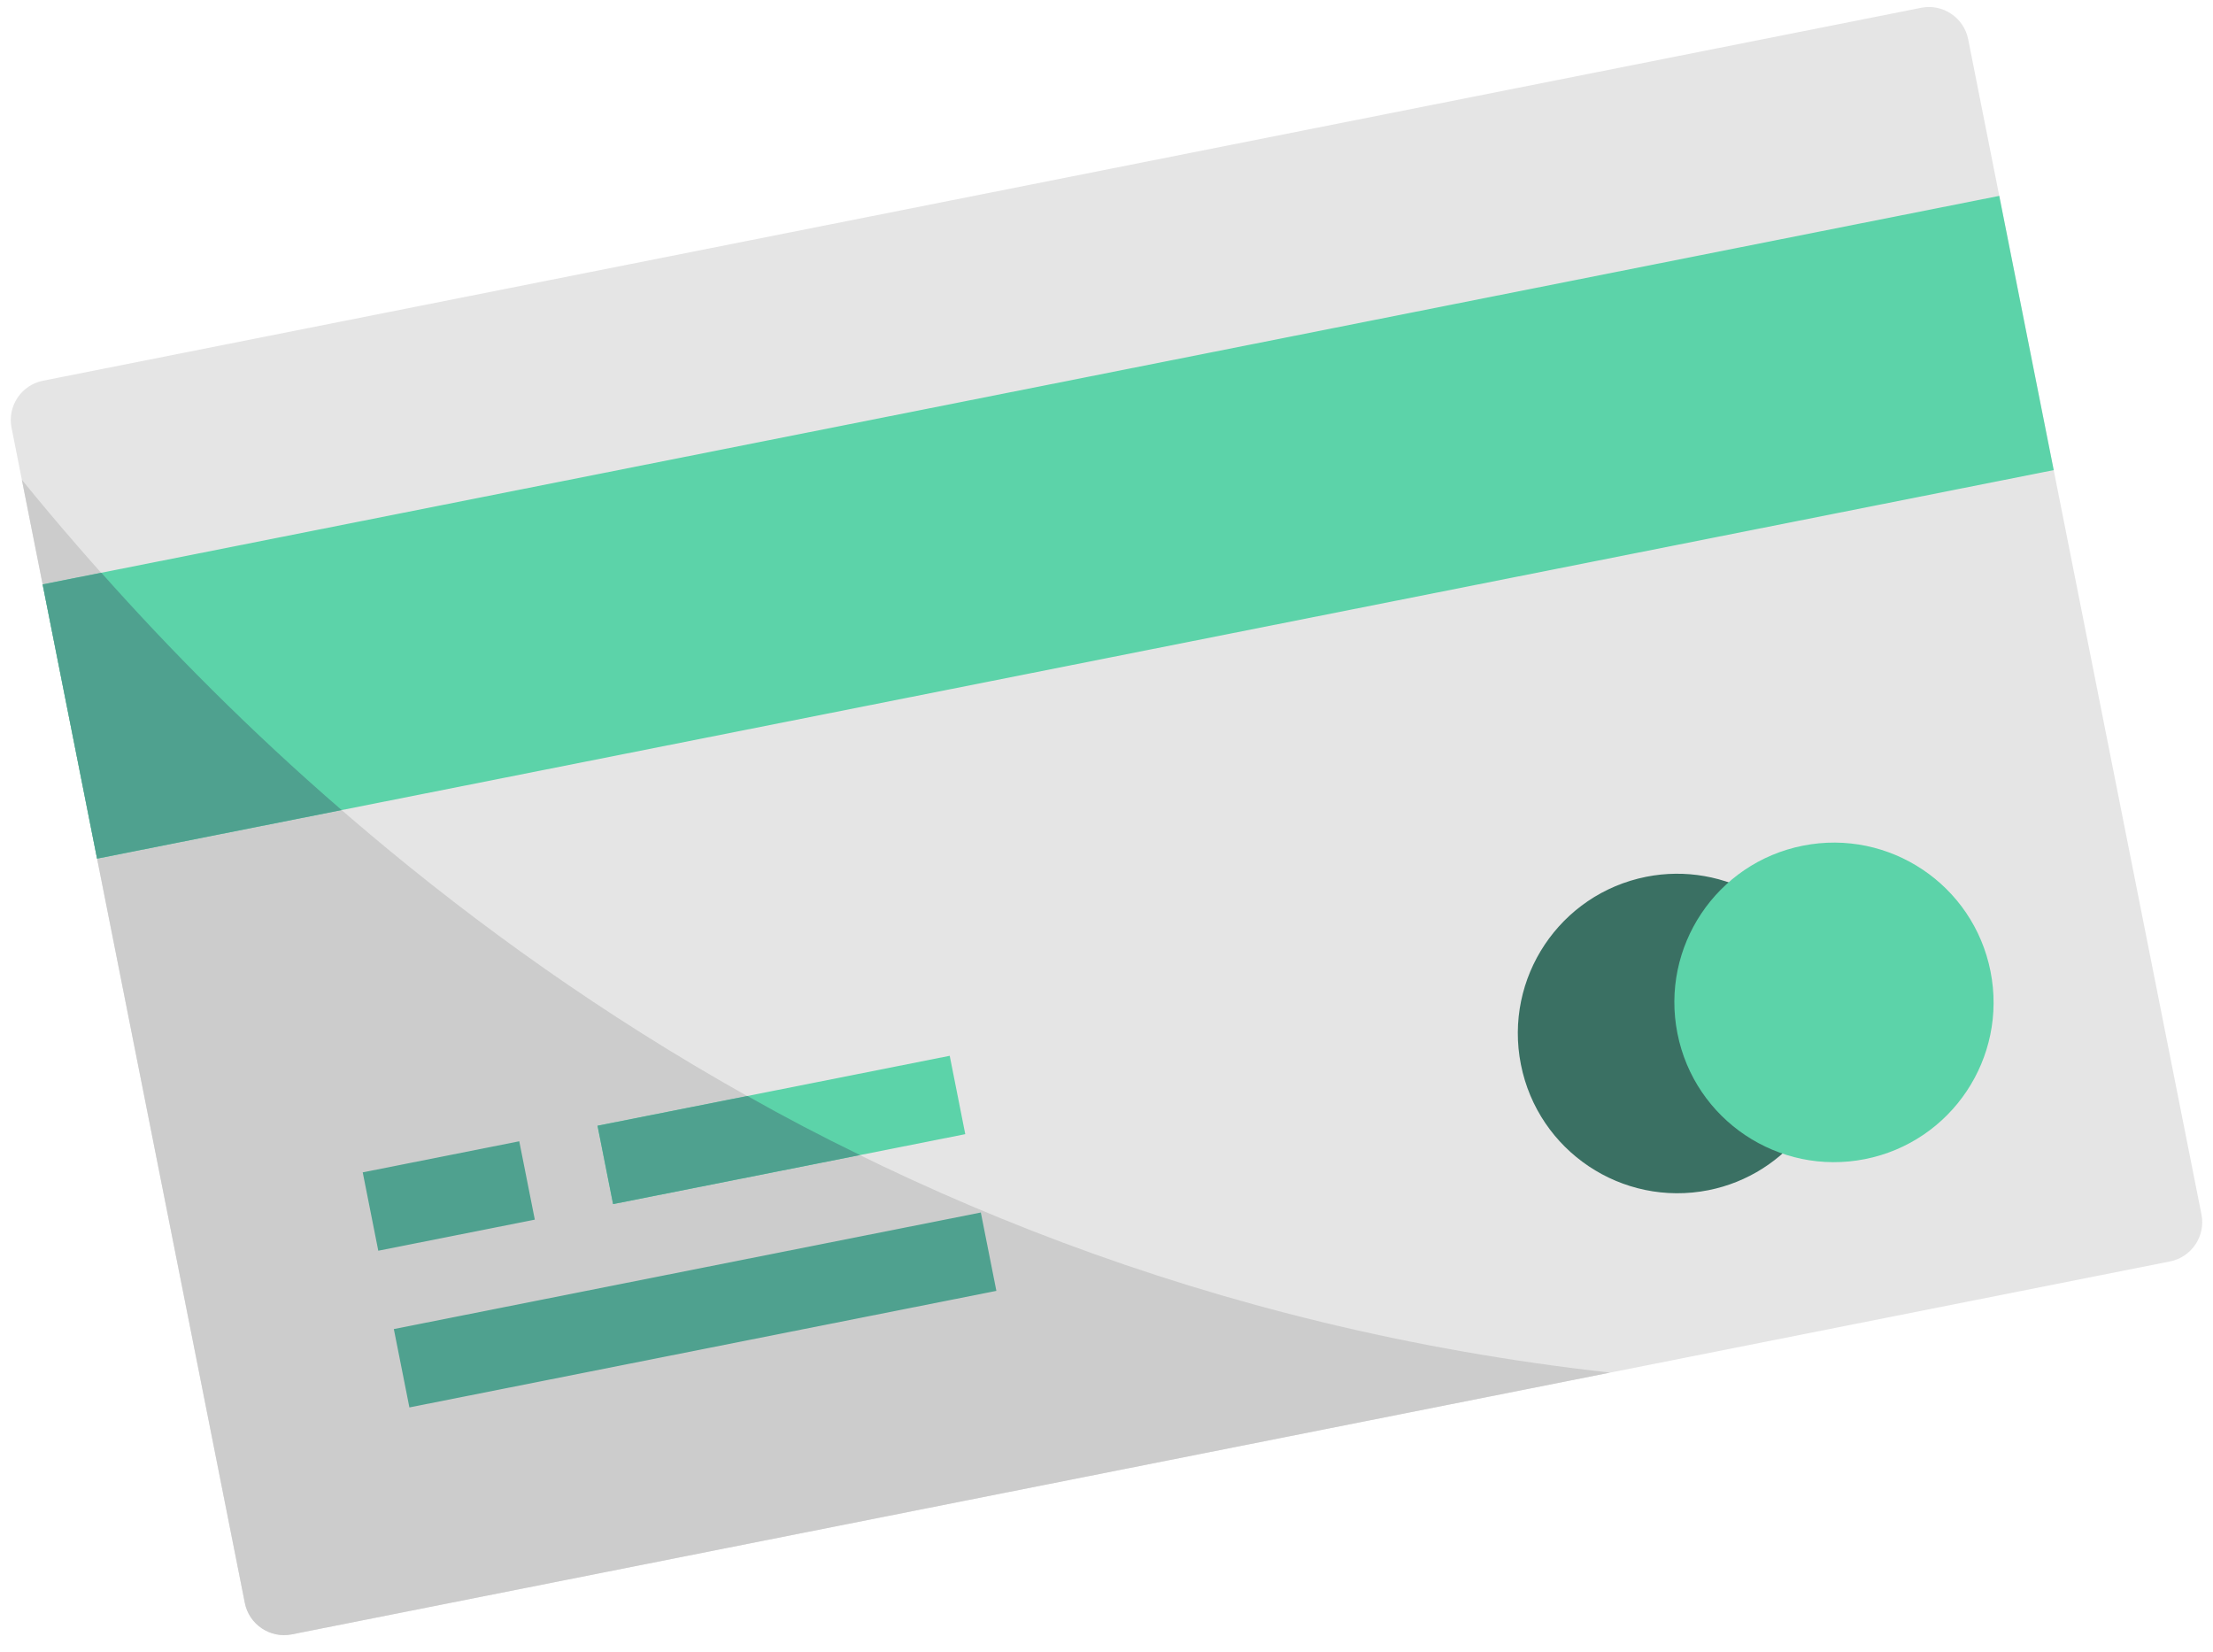 <svg width="142" height="106" viewBox="0 0 142 106" fill="none" xmlns="http://www.w3.org/2000/svg">
<path d="M126.289 2.513L141.26 77.917C141.534 79.299 140.629 80.654 139.248 80.929L18.721 104.858C17.34 105.133 15.985 104.226 15.711 102.843L0.74 27.44C0.465 26.058 1.371 24.702 2.752 24.428L123.279 0.499C124.66 0.224 126.015 1.131 126.289 2.513Z" fill="#E5E5E5"/>
<path d="M103.316 88.063L18.721 104.858C17.34 105.132 15.985 104.226 15.711 102.843L1.404 30.783C18.735 52.083 51.915 82.358 103.316 88.063Z" fill="#CCCCCC"/>
<path d="M128.285 12.567L2.736 37.494L6.229 55.088L131.779 30.161L128.285 12.567Z" fill="#5CD3A9"/>
<path d="M112.657 65.308C112.373 63.875 112.706 62.398 113.576 61.259C114.033 60.672 114.2 59.933 114.06 59.23C113.915 58.501 113.479 57.882 112.857 57.509C110.695 56.214 108.125 55.758 105.639 56.251C100.09 57.353 96.488 62.744 97.591 68.299C98.694 73.854 104.082 77.46 109.631 76.359C112.117 75.865 114.318 74.462 115.821 72.439C116.254 71.856 116.421 71.118 116.276 70.389C116.131 69.66 115.67 69.046 115.053 68.699C113.814 67.978 112.941 66.741 112.657 65.308Z" fill="#3A7063"/>
<path d="M119.675 74.365C125.222 73.263 128.825 67.869 127.723 62.317C126.62 56.764 121.23 53.156 115.683 54.257C110.136 55.358 106.533 60.752 107.635 66.305C108.737 71.858 114.128 75.466 119.675 74.365Z" fill="#5CD3A9"/>
<path d="M33.319 73.222L23.275 75.216L24.273 80.243L34.317 78.249L33.319 73.222Z" fill="#4FA18F"/>
<path d="M60.94 67.738L38.341 72.225L39.339 77.252L61.938 72.765L60.94 67.738Z" fill="#5CD3A9"/>
<path d="M62.936 77.792L25.271 85.27L26.27 90.297L63.934 82.819L62.936 77.792Z" fill="#4FA18F"/>
<path d="M55.184 74.106L39.339 77.252L38.341 72.225L47.958 70.316C50.281 71.631 52.7 72.901 55.184 74.106Z" fill="#4FA18F"/>
<path d="M21.923 51.972L6.229 55.088L2.736 37.494L6.503 36.746C10.87 41.653 16 46.852 21.923 51.972Z" fill="#4FA18F"/>
</svg>
